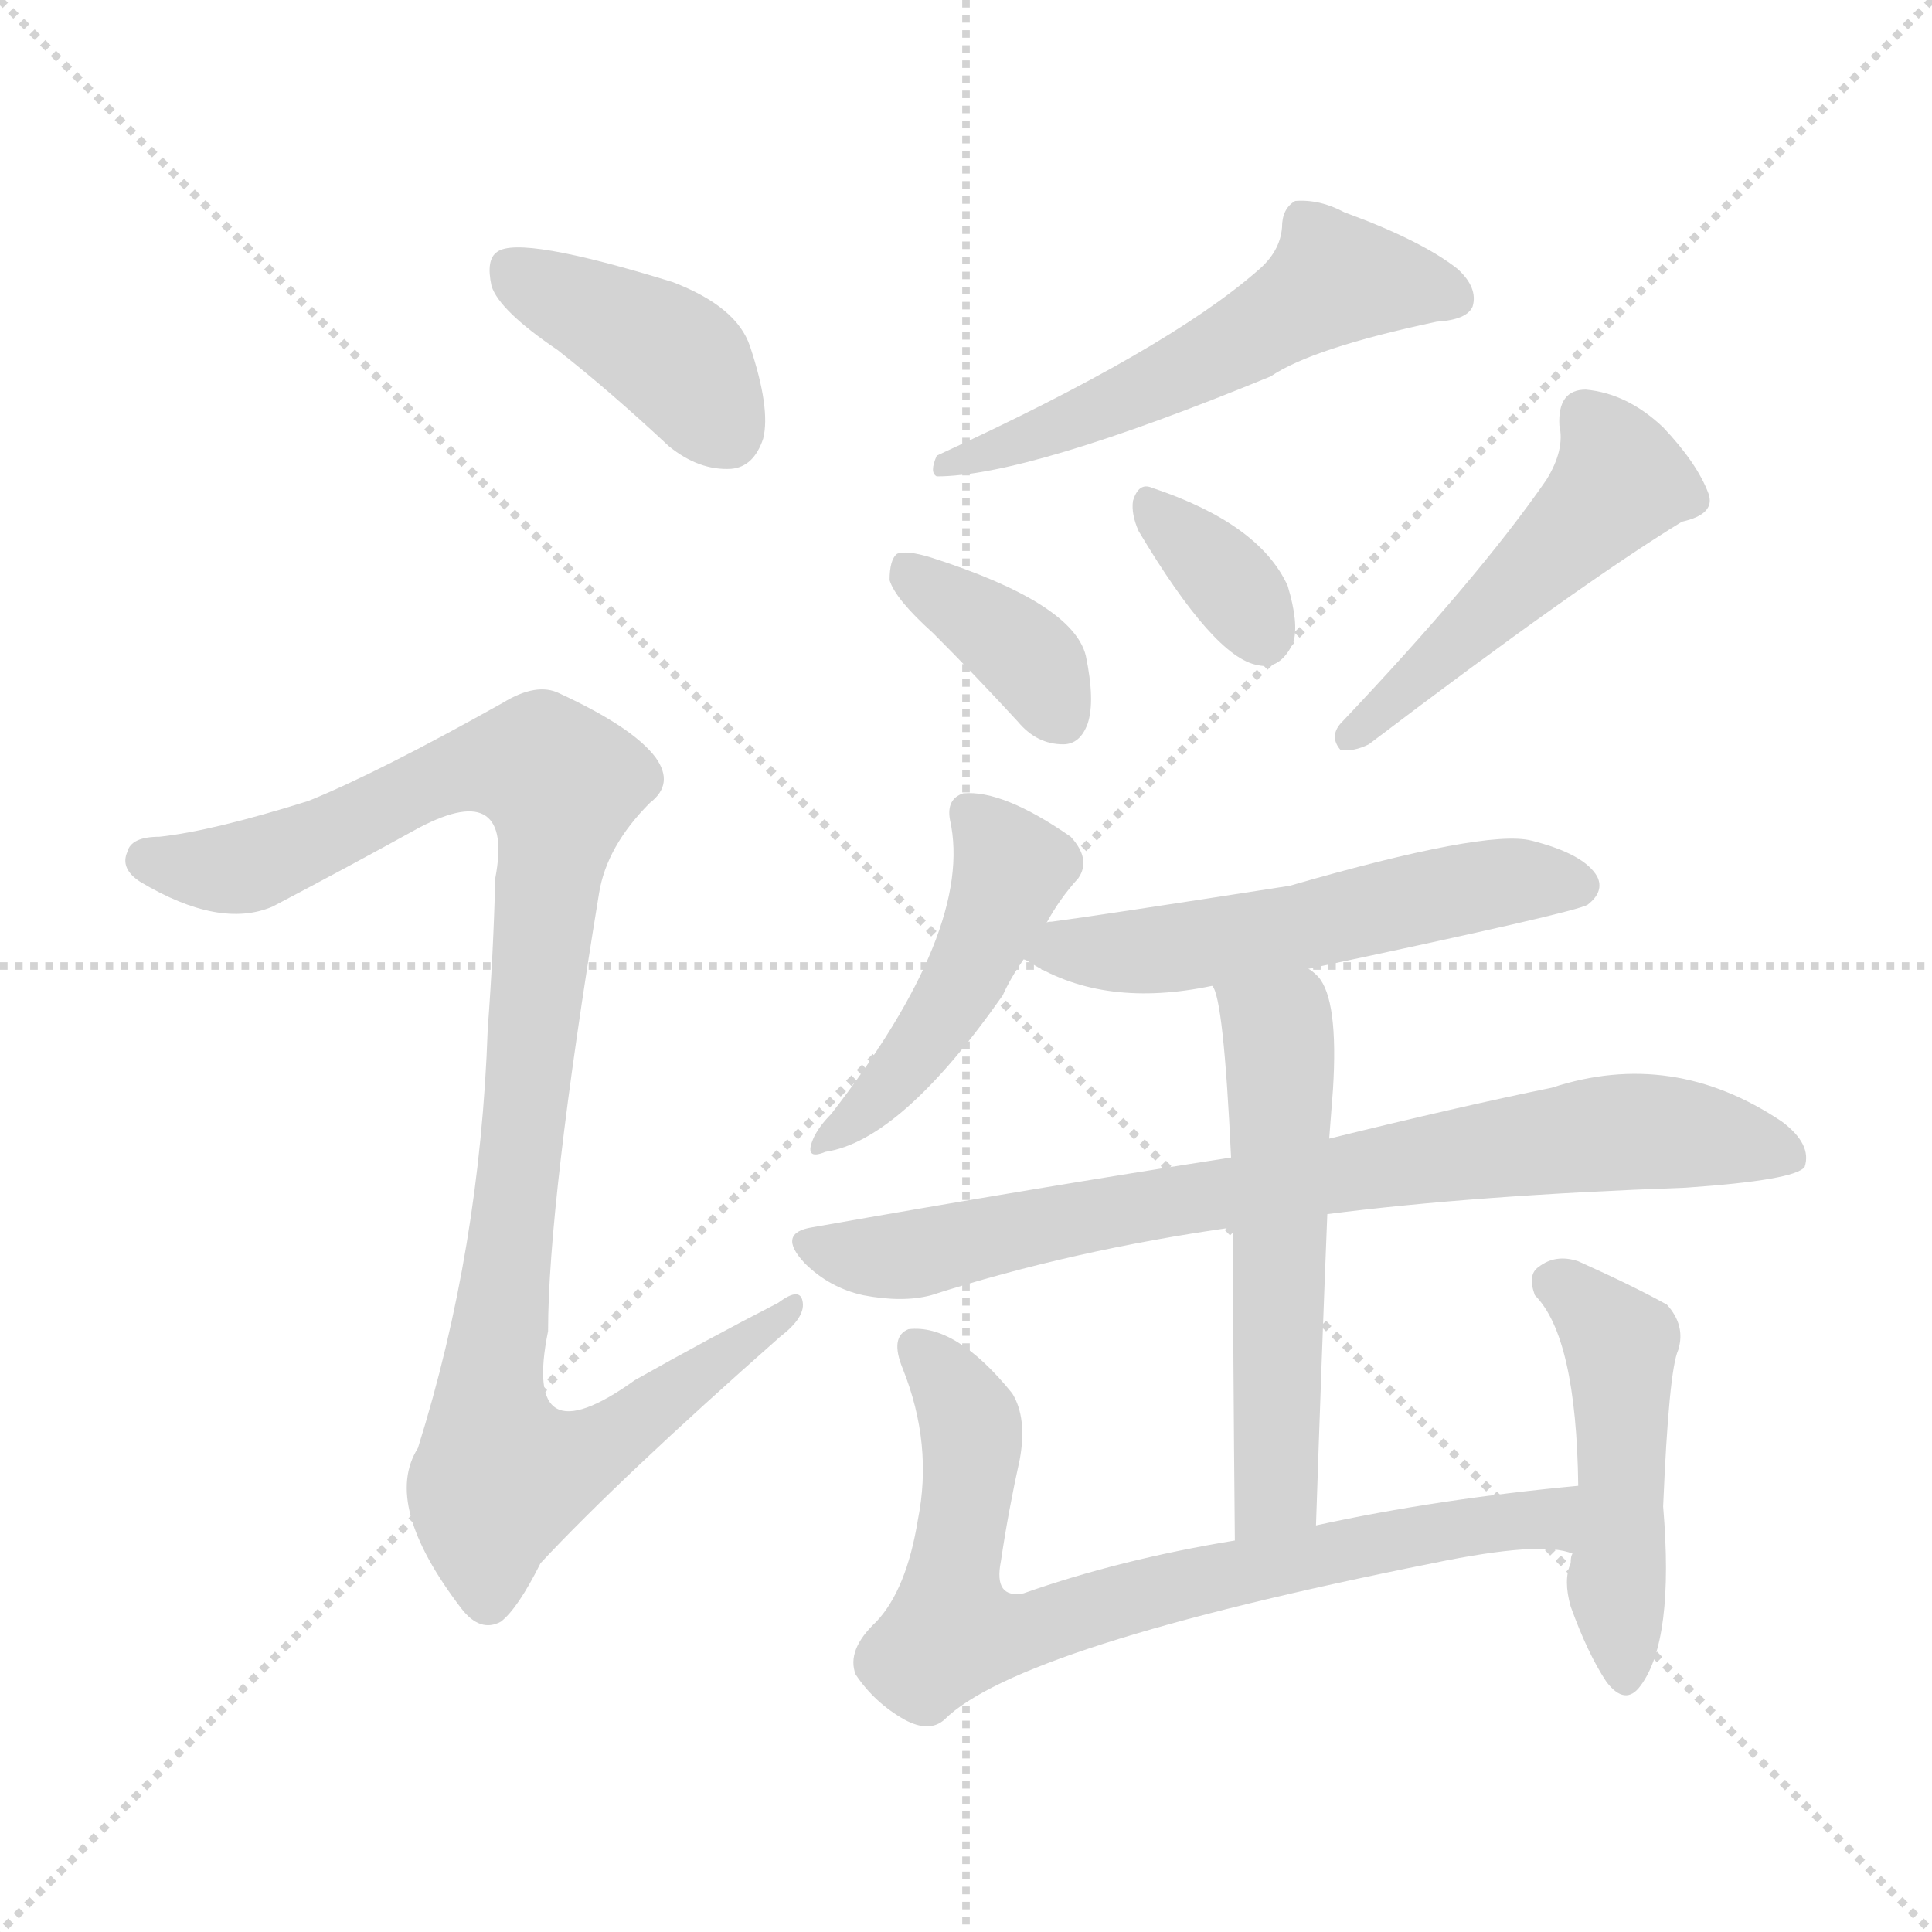 <svg version="1.1" viewBox="0 0 1024 1024" xmlns="http://www.w3.org/2000/svg">
  <g stroke="lightgray" stroke-dasharray="1,1" stroke-width="1" transform="scale(4, 4)">
    <line x1="0" y1="0" x2="256" y2="256"></line>
    <line x1="256" y1="0" x2="0" y2="256"></line>
    <line x1="128" y1="0" x2="128" y2="256"></line>
    <line x1="0" y1="128" x2="256" y2="128"></line>
  </g>
<g transform="scale(1, -1) translate(0, -900)">
   <style type="text/css">
    @keyframes keyframes0 {
      from {
       stroke: blue;
       stroke-dashoffset: 403;
       stroke-width: 128;
       }
       57% {
       animation-timing-function: step-end;
       stroke: blue;
       stroke-dashoffset: 0;
       stroke-width: 128;
       }
       to {
       stroke: black;
       stroke-width: 1024;
       }
       }
       #make-me-a-hanzi-animation-0 {
         animation: keyframes0 0.578s both;
         animation-delay: 0s;
         animation-timing-function: linear;
       }
    @keyframes keyframes1 {
      from {
       stroke: blue;
       stroke-dashoffset: 1041;
       stroke-width: 128;
       }
       77% {
       animation-timing-function: step-end;
       stroke: blue;
       stroke-dashoffset: 0;
       stroke-width: 128;
       }
       to {
       stroke: black;
       stroke-width: 1024;
       }
       }
       #make-me-a-hanzi-animation-1 {
         animation: keyframes1 1.097s both;
         animation-delay: 0.578s;
         animation-timing-function: linear;
       }
    @keyframes keyframes2 {
      from {
       stroke: blue;
       stroke-dashoffset: 550;
       stroke-width: 128;
       }
       64% {
       animation-timing-function: step-end;
       stroke: blue;
       stroke-dashoffset: 0;
       stroke-width: 128;
       }
       to {
       stroke: black;
       stroke-width: 1024;
       }
       }
       #make-me-a-hanzi-animation-2 {
         animation: keyframes2 0.698s both;
         animation-delay: 1.675s;
         animation-timing-function: linear;
       }
    @keyframes keyframes3 {
      from {
       stroke: blue;
       stroke-dashoffset: 372;
       stroke-width: 128;
       }
       55% {
       animation-timing-function: step-end;
       stroke: blue;
       stroke-dashoffset: 0;
       stroke-width: 128;
       }
       to {
       stroke: black;
       stroke-width: 1024;
       }
       }
       #make-me-a-hanzi-animation-3 {
         animation: keyframes3 0.553s both;
         animation-delay: 2.373s;
         animation-timing-function: linear;
       }
    @keyframes keyframes4 {
      from {
       stroke: blue;
       stroke-dashoffset: 347;
       stroke-width: 128;
       }
       53% {
       animation-timing-function: step-end;
       stroke: blue;
       stroke-dashoffset: 0;
       stroke-width: 128;
       }
       to {
       stroke: black;
       stroke-width: 1024;
       }
       }
       #make-me-a-hanzi-animation-4 {
         animation: keyframes4 0.532s both;
         animation-delay: 2.925s;
         animation-timing-function: linear;
       }
    @keyframes keyframes5 {
      from {
       stroke: blue;
       stroke-dashoffset: 491;
       stroke-width: 128;
       }
       62% {
       animation-timing-function: step-end;
       stroke: blue;
       stroke-dashoffset: 0;
       stroke-width: 128;
       }
       to {
       stroke: black;
       stroke-width: 1024;
       }
       }
       #make-me-a-hanzi-animation-5 {
         animation: keyframes5 0.65s both;
         animation-delay: 3.458s;
         animation-timing-function: linear;
       }
    @keyframes keyframes6 {
      from {
       stroke: blue;
       stroke-dashoffset: 465;
       stroke-width: 128;
       }
       60% {
       animation-timing-function: step-end;
       stroke: blue;
       stroke-dashoffset: 0;
       stroke-width: 128;
       }
       to {
       stroke: black;
       stroke-width: 1024;
       }
       }
       #make-me-a-hanzi-animation-6 {
         animation: keyframes6 0.628s both;
         animation-delay: 4.107s;
         animation-timing-function: linear;
       }
    @keyframes keyframes7 {
      from {
       stroke: blue;
       stroke-dashoffset: 549;
       stroke-width: 128;
       }
       64% {
       animation-timing-function: step-end;
       stroke: blue;
       stroke-dashoffset: 0;
       stroke-width: 128;
       }
       to {
       stroke: black;
       stroke-width: 1024;
       }
       }
       #make-me-a-hanzi-animation-7 {
         animation: keyframes7 0.697s both;
         animation-delay: 4.736s;
         animation-timing-function: linear;
       }
    @keyframes keyframes8 {
      from {
       stroke: blue;
       stroke-dashoffset: 784;
       stroke-width: 128;
       }
       72% {
       animation-timing-function: step-end;
       stroke: blue;
       stroke-dashoffset: 0;
       stroke-width: 128;
       }
       to {
       stroke: black;
       stroke-width: 1024;
       }
       }
       #make-me-a-hanzi-animation-8 {
         animation: keyframes8 0.888s both;
         animation-delay: 5.433s;
         animation-timing-function: linear;
       }
    @keyframes keyframes9 {
      from {
       stroke: blue;
       stroke-dashoffset: 559;
       stroke-width: 128;
       }
       65% {
       animation-timing-function: step-end;
       stroke: blue;
       stroke-dashoffset: 0;
       stroke-width: 128;
       }
       to {
       stroke: black;
       stroke-width: 1024;
       }
       }
       #make-me-a-hanzi-animation-9 {
         animation: keyframes9 0.705s both;
         animation-delay: 6.321s;
         animation-timing-function: linear;
       }
    @keyframes keyframes10 {
      from {
       stroke: blue;
       stroke-dashoffset: 755;
       stroke-width: 128;
       }
       71% {
       animation-timing-function: step-end;
       stroke: blue;
       stroke-dashoffset: 0;
       stroke-width: 128;
       }
       to {
       stroke: black;
       stroke-width: 1024;
       }
       }
       #make-me-a-hanzi-animation-10 {
         animation: keyframes10 0.864s both;
         animation-delay: 7.026s;
         animation-timing-function: linear;
       }
    @keyframes keyframes11 {
      from {
       stroke: blue;
       stroke-dashoffset: 478;
       stroke-width: 128;
       }
       61% {
       animation-timing-function: step-end;
       stroke: blue;
       stroke-dashoffset: 0;
       stroke-width: 128;
       }
       to {
       stroke: black;
       stroke-width: 1024;
       }
       }
       #make-me-a-hanzi-animation-11 {
         animation: keyframes11 0.639s both;
         animation-delay: 7.89s;
         animation-timing-function: linear;
       }
</style>
<path d="M 295.5 714.5 Q 323.5 692.5 354.5 663.5 Q 370.5 650.5 387.5 651.5 Q 399.5 652.5 404.5 667.5 Q 408.5 683.5 397.5 716.5 Q 390.5 737.5 356.5 750.5 Q 275.5 775.5 263.5 766.5 Q 257.5 762.5 260.5 748.5 Q 264.5 735.5 295.5 714.5 Z" fill="lightgray"></path> 
<path d="M 163.5 475.5 Q 112.5 459.5 84.5 456.5 Q 69.5 456.5 67.5 448.5 Q 63.5 439.5 74.5 432.5 Q 116.5 407.5 144.5 419.5 Q 184.5 440.5 222.5 461.5 Q 247.5 474.5 257.5 467.5 Q 267.5 460.5 262.5 434.5 Q 261.5 394.5 258.5 354.5 Q 254.5 237.5 221.5 132.5 Q 202.5 102.5 244.5 47.5 Q 254.5 34.5 265.5 40.5 Q 274.5 47.5 286.5 71.5 Q 328.5 116.5 413.5 191.5 Q 426.5 201.5 425.5 209.5 Q 424.5 218.5 412.5 209.5 Q 375.5 190.5 336.5 168.5 Q 276.5 125.5 290.5 194.5 Q 290.5 261.5 317.5 426.5 Q 321.5 451.5 344.5 474.5 Q 357.5 484.5 347.5 498.5 Q 335.5 514.5 296.5 532.5 Q 284.5 538.5 266.5 527.5 Q 200.5 490.5 163.5 475.5 Z" fill="lightgray"></path> 
<path d="M 666.5 756.5 Q 618.5 714.5 496.5 658.5 Q 492.5 649.5 496.5 647.5 Q 544.5 647.5 673.5 700.5 Q 695.5 715.5 761.5 729.5 Q 777.5 730.5 780.5 737.5 Q 783.5 747.5 772.5 757.5 Q 753.5 772.5 712.5 787.5 Q 699.5 794.5 686.5 793.5 Q 679.5 789.5 679.5 779.5 Q 678.5 766.5 666.5 756.5 Z" fill="lightgray"></path> 
<path d="M 494.5 564.5 Q 516.5 542.5 539.5 517.5 Q 549.5 505.5 563.5 505.5 Q 572.5 505.5 576.5 516.5 Q 580.5 528.5 575.5 552.5 Q 568.5 580.5 493.5 604.5 Q 480.5 608.5 475.5 606.5 Q 471.5 603.5 471.5 592.5 Q 474.5 582.5 494.5 564.5 Z" fill="lightgray"></path> 
<path d="M 603.5 618.5 Q 643.5 551.5 666.5 547.5 Q 678.5 544.5 685.5 559.5 Q 688.5 569.5 682.5 589.5 Q 667.5 622.5 610.5 641.5 Q 603.5 644.5 600.5 634.5 Q 599.5 627.5 603.5 618.5 Z" fill="lightgray"></path> 
<path d="M 819.5 645.5 Q 783.5 593.5 710.5 516.5 Q 704.5 509.5 710.5 502.5 Q 717.5 501.5 725.5 505.5 Q 837.5 590.5 891.5 623.5 Q 909.5 627.5 905.5 638.5 Q 899.5 654.5 881.5 673.5 Q 862.5 691.5 840.5 693.5 Q 825.5 693.5 826.5 674.5 Q 829.5 661.5 819.5 645.5 Z" fill="lightgray"></path> 
<path d="M 554.5 410.5 Q 561.5 423.5 571.5 434.5 Q 578.5 444.5 567.5 456.5 Q 531.5 481.5 510.5 479.5 Q 501.5 476.5 503.5 465.5 Q 516.5 407.5 440.5 309.5 Q 434.5 303.5 431.5 297.5 Q 425.5 284.5 437.5 289.5 Q 477.5 295.5 531.5 372.5 Q 535.5 381.5 542.5 391.5 L 554.5 410.5 Z" fill="lightgray"></path> 
<path d="M 693.5 386.5 Q 835.5 416.5 841.5 420.5 Q 850.5 427.5 846.5 435.5 Q 839.5 447.5 811.5 454.5 Q 787.5 460.5 683.5 430.5 Q 580.5 414.5 557.5 411.5 Q 554.5 411.5 554.5 410.5 C 525.5 404.5 520.5 403.5 542.5 391.5 Q 543.5 391.5 546.5 389.5 Q 585.5 365.5 642.5 377.5 L 693.5 386.5 Z" fill="lightgray"></path> 
<path d="M 703.5 256.5 Q 781.5 266.5 893.5 270.5 Q 951.5 274.5 956.5 281.5 Q 960.5 293.5 944.5 305.5 Q 886.5 344.5 822.5 323.5 Q 773.5 313.5 704.5 296.5 L 652.5 286.5 Q 549.5 270.5 430.5 249.5 Q 411.5 246.5 426.5 230.5 Q 439.5 217.5 457.5 213.5 Q 478.5 209.5 493.5 213.5 Q 568.5 237.5 653.5 249.5 L 703.5 256.5 Z" fill="lightgray"></path> 
<path d="M 697.5 91.5 Q 700.5 181.5 703.5 256.5 L 704.5 296.5 Q 705.5 309.5 706.5 322.5 Q 709.5 370.5 698.5 382.5 Q 695.5 385.5 693.5 386.5 C 672.5 407.5 633.5 405.5 642.5 377.5 Q 648.5 371.5 652.5 286.5 L 653.5 249.5 Q 653.5 188.5 654.5 83.5 C 654.5 53.5 696.5 61.5 697.5 91.5 Z" fill="lightgray"></path> 
<path d="M 836.5 112.5 Q 761.5 105.5 697.5 91.5 L 654.5 83.5 Q 593.5 73.5 542.5 55.5 Q 526.5 52.5 530.5 72.5 Q 534.5 99.5 540.5 126.5 Q 544.5 148.5 536.5 161.5 Q 506.5 198.5 481.5 195.5 Q 471.5 191.5 478.5 174.5 Q 494.5 134.5 486.5 94.5 Q 480.5 57.5 464.5 40.5 Q 448.5 25.5 453.5 12.5 Q 463.5 -2.5 479.5 -11.5 Q 492.5 -18.5 500.5 -11.5 Q 539.5 27.5 759.5 71.5 Q 817.5 83.5 833.5 76.5 C 863.5 71.5 866.5 115.5 836.5 112.5 Z" fill="lightgray"></path> 
<path d="M 833.5 76.5 Q 832.5 75.5 832.5 71.5 Q 828.5 62.5 832.5 48.5 Q 841.5 23.5 851.5 8.5 Q 861.5 -4.5 869.5 6.5 Q 887.5 30.5 881.5 101.5 Q 884.5 173.5 889.5 184.5 Q 893.5 197.5 883.5 208.5 Q 865.5 218.5 836.5 231.5 Q 824.5 235.5 815.5 228.5 Q 809.5 224.5 813.5 213.5 Q 835.5 191.5 836.5 112.5 L 833.5 76.5 Z" fill="lightgray"></path> 
      <clipPath id="make-me-a-hanzi-clip-0">
      <path d="M 295.5 714.5 Q 323.5 692.5 354.5 663.5 Q 370.5 650.5 387.5 651.5 Q 399.5 652.5 404.5 667.5 Q 408.5 683.5 397.5 716.5 Q 390.5 737.5 356.5 750.5 Q 275.5 775.5 263.5 766.5 Q 257.5 762.5 260.5 748.5 Q 264.5 735.5 295.5 714.5 Z" fill="lightgray"></path>
      </clipPath>
      <path clip-path="url(#make-me-a-hanzi-clip-0)" d="M 269.5 758.5 L 357.5 709.5 L 384.5 671.5 " fill="none" id="make-me-a-hanzi-animation-0" stroke-dasharray="275 550" stroke-linecap="round"></path>

      <clipPath id="make-me-a-hanzi-clip-1">
      <path d="M 163.5 475.5 Q 112.5 459.5 84.5 456.5 Q 69.5 456.5 67.5 448.5 Q 63.5 439.5 74.5 432.5 Q 116.5 407.5 144.5 419.5 Q 184.5 440.5 222.5 461.5 Q 247.5 474.5 257.5 467.5 Q 267.5 460.5 262.5 434.5 Q 261.5 394.5 258.5 354.5 Q 254.5 237.5 221.5 132.5 Q 202.5 102.5 244.5 47.5 Q 254.5 34.5 265.5 40.5 Q 274.5 47.5 286.5 71.5 Q 328.5 116.5 413.5 191.5 Q 426.5 201.5 425.5 209.5 Q 424.5 218.5 412.5 209.5 Q 375.5 190.5 336.5 168.5 Q 276.5 125.5 290.5 194.5 Q 290.5 261.5 317.5 426.5 Q 321.5 451.5 344.5 474.5 Q 357.5 484.5 347.5 498.5 Q 335.5 514.5 296.5 532.5 Q 284.5 538.5 266.5 527.5 Q 200.5 490.5 163.5 475.5 Z" fill="lightgray"></path>
      </clipPath>
      <path clip-path="url(#make-me-a-hanzi-clip-1)" d="M 78.5 443.5 L 140.5 443.5 L 253.5 494.5 L 288.5 493.5 L 297.5 484.5 L 259.5 160.5 L 265.5 116.5 L 312.5 129.5 L 419.5 206.5 " fill="none" id="make-me-a-hanzi-animation-1" stroke-dasharray="913 1826" stroke-linecap="round"></path>

      <clipPath id="make-me-a-hanzi-clip-2">
      <path d="M 666.5 756.5 Q 618.5 714.5 496.5 658.5 Q 492.5 649.5 496.5 647.5 Q 544.5 647.5 673.5 700.5 Q 695.5 715.5 761.5 729.5 Q 777.5 730.5 780.5 737.5 Q 783.5 747.5 772.5 757.5 Q 753.5 772.5 712.5 787.5 Q 699.5 794.5 686.5 793.5 Q 679.5 789.5 679.5 779.5 Q 678.5 766.5 666.5 756.5 Z" fill="lightgray"></path>
      </clipPath>
      <path clip-path="url(#make-me-a-hanzi-clip-2)" d="M 770.5 742.5 L 707.5 752.5 L 617.5 697.5 L 500.5 653.5 " fill="none" id="make-me-a-hanzi-animation-2" stroke-dasharray="422 844" stroke-linecap="round"></path>

      <clipPath id="make-me-a-hanzi-clip-3">
      <path d="M 494.5 564.5 Q 516.5 542.5 539.5 517.5 Q 549.5 505.5 563.5 505.5 Q 572.5 505.5 576.5 516.5 Q 580.5 528.5 575.5 552.5 Q 568.5 580.5 493.5 604.5 Q 480.5 608.5 475.5 606.5 Q 471.5 603.5 471.5 592.5 Q 474.5 582.5 494.5 564.5 Z" fill="lightgray"></path>
      </clipPath>
      <path clip-path="url(#make-me-a-hanzi-clip-3)" d="M 479.5 597.5 L 545.5 550.5 L 562.5 519.5 " fill="none" id="make-me-a-hanzi-animation-3" stroke-dasharray="244 488" stroke-linecap="round"></path>

      <clipPath id="make-me-a-hanzi-clip-4">
      <path d="M 603.5 618.5 Q 643.5 551.5 666.5 547.5 Q 678.5 544.5 685.5 559.5 Q 688.5 569.5 682.5 589.5 Q 667.5 622.5 610.5 641.5 Q 603.5 644.5 600.5 634.5 Q 599.5 627.5 603.5 618.5 Z" fill="lightgray"></path>
      </clipPath>
      <path clip-path="url(#make-me-a-hanzi-clip-4)" d="M 610.5 631.5 L 647.5 596.5 L 669.5 563.5 " fill="none" id="make-me-a-hanzi-animation-4" stroke-dasharray="219 438" stroke-linecap="round"></path>

      <clipPath id="make-me-a-hanzi-clip-5">
      <path d="M 819.5 645.5 Q 783.5 593.5 710.5 516.5 Q 704.5 509.5 710.5 502.5 Q 717.5 501.5 725.5 505.5 Q 837.5 590.5 891.5 623.5 Q 909.5 627.5 905.5 638.5 Q 899.5 654.5 881.5 673.5 Q 862.5 691.5 840.5 693.5 Q 825.5 693.5 826.5 674.5 Q 829.5 661.5 819.5 645.5 Z" fill="lightgray"></path>
      </clipPath>
      <path clip-path="url(#make-me-a-hanzi-clip-5)" d="M 840.5 679.5 L 858.5 645.5 L 716.5 509.5 " fill="none" id="make-me-a-hanzi-animation-5" stroke-dasharray="363 726" stroke-linecap="round"></path>

      <clipPath id="make-me-a-hanzi-clip-6">
      <path d="M 554.5 410.5 Q 561.5 423.5 571.5 434.5 Q 578.5 444.5 567.5 456.5 Q 531.5 481.5 510.5 479.5 Q 501.5 476.5 503.5 465.5 Q 516.5 407.5 440.5 309.5 Q 434.5 303.5 431.5 297.5 Q 425.5 284.5 437.5 289.5 Q 477.5 295.5 531.5 372.5 Q 535.5 381.5 542.5 391.5 L 554.5 410.5 Z" fill="lightgray"></path>
      </clipPath>
      <path clip-path="url(#make-me-a-hanzi-clip-6)" d="M 515.5 468.5 L 536.5 439.5 L 520.5 399.5 L 476.5 330.5 L 440.5 298.5 " fill="none" id="make-me-a-hanzi-animation-6" stroke-dasharray="337 674" stroke-linecap="round"></path>

      <clipPath id="make-me-a-hanzi-clip-7">
      <path d="M 693.5 386.5 Q 835.5 416.5 841.5 420.5 Q 850.5 427.5 846.5 435.5 Q 839.5 447.5 811.5 454.5 Q 787.5 460.5 683.5 430.5 Q 580.5 414.5 557.5 411.5 Q 554.5 411.5 554.5 410.5 C 525.5 404.5 520.5 403.5 542.5 391.5 Q 543.5 391.5 546.5 389.5 Q 585.5 365.5 642.5 377.5 L 693.5 386.5 Z" fill="lightgray"></path>
      </clipPath>
      <path clip-path="url(#make-me-a-hanzi-clip-7)" d="M 546.5 395.5 L 617.5 396.5 L 793.5 432.5 L 835.5 430.5 " fill="none" id="make-me-a-hanzi-animation-7" stroke-dasharray="421 842" stroke-linecap="round"></path>

      <clipPath id="make-me-a-hanzi-clip-8">
      <path d="M 703.5 256.5 Q 781.5 266.5 893.5 270.5 Q 951.5 274.5 956.5 281.5 Q 960.5 293.5 944.5 305.5 Q 886.5 344.5 822.5 323.5 Q 773.5 313.5 704.5 296.5 L 652.5 286.5 Q 549.5 270.5 430.5 249.5 Q 411.5 246.5 426.5 230.5 Q 439.5 217.5 457.5 213.5 Q 478.5 209.5 493.5 213.5 Q 568.5 237.5 653.5 249.5 L 703.5 256.5 Z" fill="lightgray"></path>
      </clipPath>
      <path clip-path="url(#make-me-a-hanzi-clip-8)" d="M 429.5 239.5 L 466.5 233.5 L 493.5 236.5 L 606.5 261.5 L 850.5 299.5 L 898.5 298.5 L 949.5 286.5 " fill="none" id="make-me-a-hanzi-animation-8" stroke-dasharray="656 1312" stroke-linecap="round"></path>

      <clipPath id="make-me-a-hanzi-clip-9">
      <path d="M 697.5 91.5 Q 700.5 181.5 703.5 256.5 L 704.5 296.5 Q 705.5 309.5 706.5 322.5 Q 709.5 370.5 698.5 382.5 Q 695.5 385.5 693.5 386.5 C 672.5 407.5 633.5 405.5 642.5 377.5 Q 648.5 371.5 652.5 286.5 L 653.5 249.5 Q 653.5 188.5 654.5 83.5 C 654.5 53.5 696.5 61.5 697.5 91.5 Z" fill="lightgray"></path>
      </clipPath>
      <path clip-path="url(#make-me-a-hanzi-clip-9)" d="M 648.5 377.5 L 677.5 351.5 L 679.5 334.5 L 676.5 116.5 L 660.5 92.5 " fill="none" id="make-me-a-hanzi-animation-9" stroke-dasharray="431 862" stroke-linecap="round"></path>

      <clipPath id="make-me-a-hanzi-clip-10">
      <path d="M 836.5 112.5 Q 761.5 105.5 697.5 91.5 L 654.5 83.5 Q 593.5 73.5 542.5 55.5 Q 526.5 52.5 530.5 72.5 Q 534.5 99.5 540.5 126.5 Q 544.5 148.5 536.5 161.5 Q 506.5 198.5 481.5 195.5 Q 471.5 191.5 478.5 174.5 Q 494.5 134.5 486.5 94.5 Q 480.5 57.5 464.5 40.5 Q 448.5 25.5 453.5 12.5 Q 463.5 -2.5 479.5 -11.5 Q 492.5 -18.5 500.5 -11.5 Q 539.5 27.5 759.5 71.5 Q 817.5 83.5 833.5 76.5 C 863.5 71.5 866.5 115.5 836.5 112.5 Z" fill="lightgray"></path>
      </clipPath>
      <path clip-path="url(#make-me-a-hanzi-clip-10)" d="M 486.5 185.5 L 512.5 151.5 L 515.5 135.5 L 504.5 34.5 L 550.5 36.5 L 621.5 59.5 L 797.5 94.5 L 819.5 94.5 L 830.5 82.5 " fill="none" id="make-me-a-hanzi-animation-10" stroke-dasharray="627 1254" stroke-linecap="round"></path>

      <clipPath id="make-me-a-hanzi-clip-11">
      <path d="M 833.5 76.5 Q 832.5 75.5 832.5 71.5 Q 828.5 62.5 832.5 48.5 Q 841.5 23.5 851.5 8.5 Q 861.5 -4.5 869.5 6.5 Q 887.5 30.5 881.5 101.5 Q 884.5 173.5 889.5 184.5 Q 893.5 197.5 883.5 208.5 Q 865.5 218.5 836.5 231.5 Q 824.5 235.5 815.5 228.5 Q 809.5 224.5 813.5 213.5 Q 835.5 191.5 836.5 112.5 L 833.5 76.5 Z" fill="lightgray"></path>
      </clipPath>
      <path clip-path="url(#make-me-a-hanzi-clip-11)" d="M 825.5 219.5 L 858.5 187.5 L 860.5 11.5 " fill="none" id="make-me-a-hanzi-animation-11" stroke-dasharray="350 700" stroke-linecap="round"></path>

</g>
</svg>
